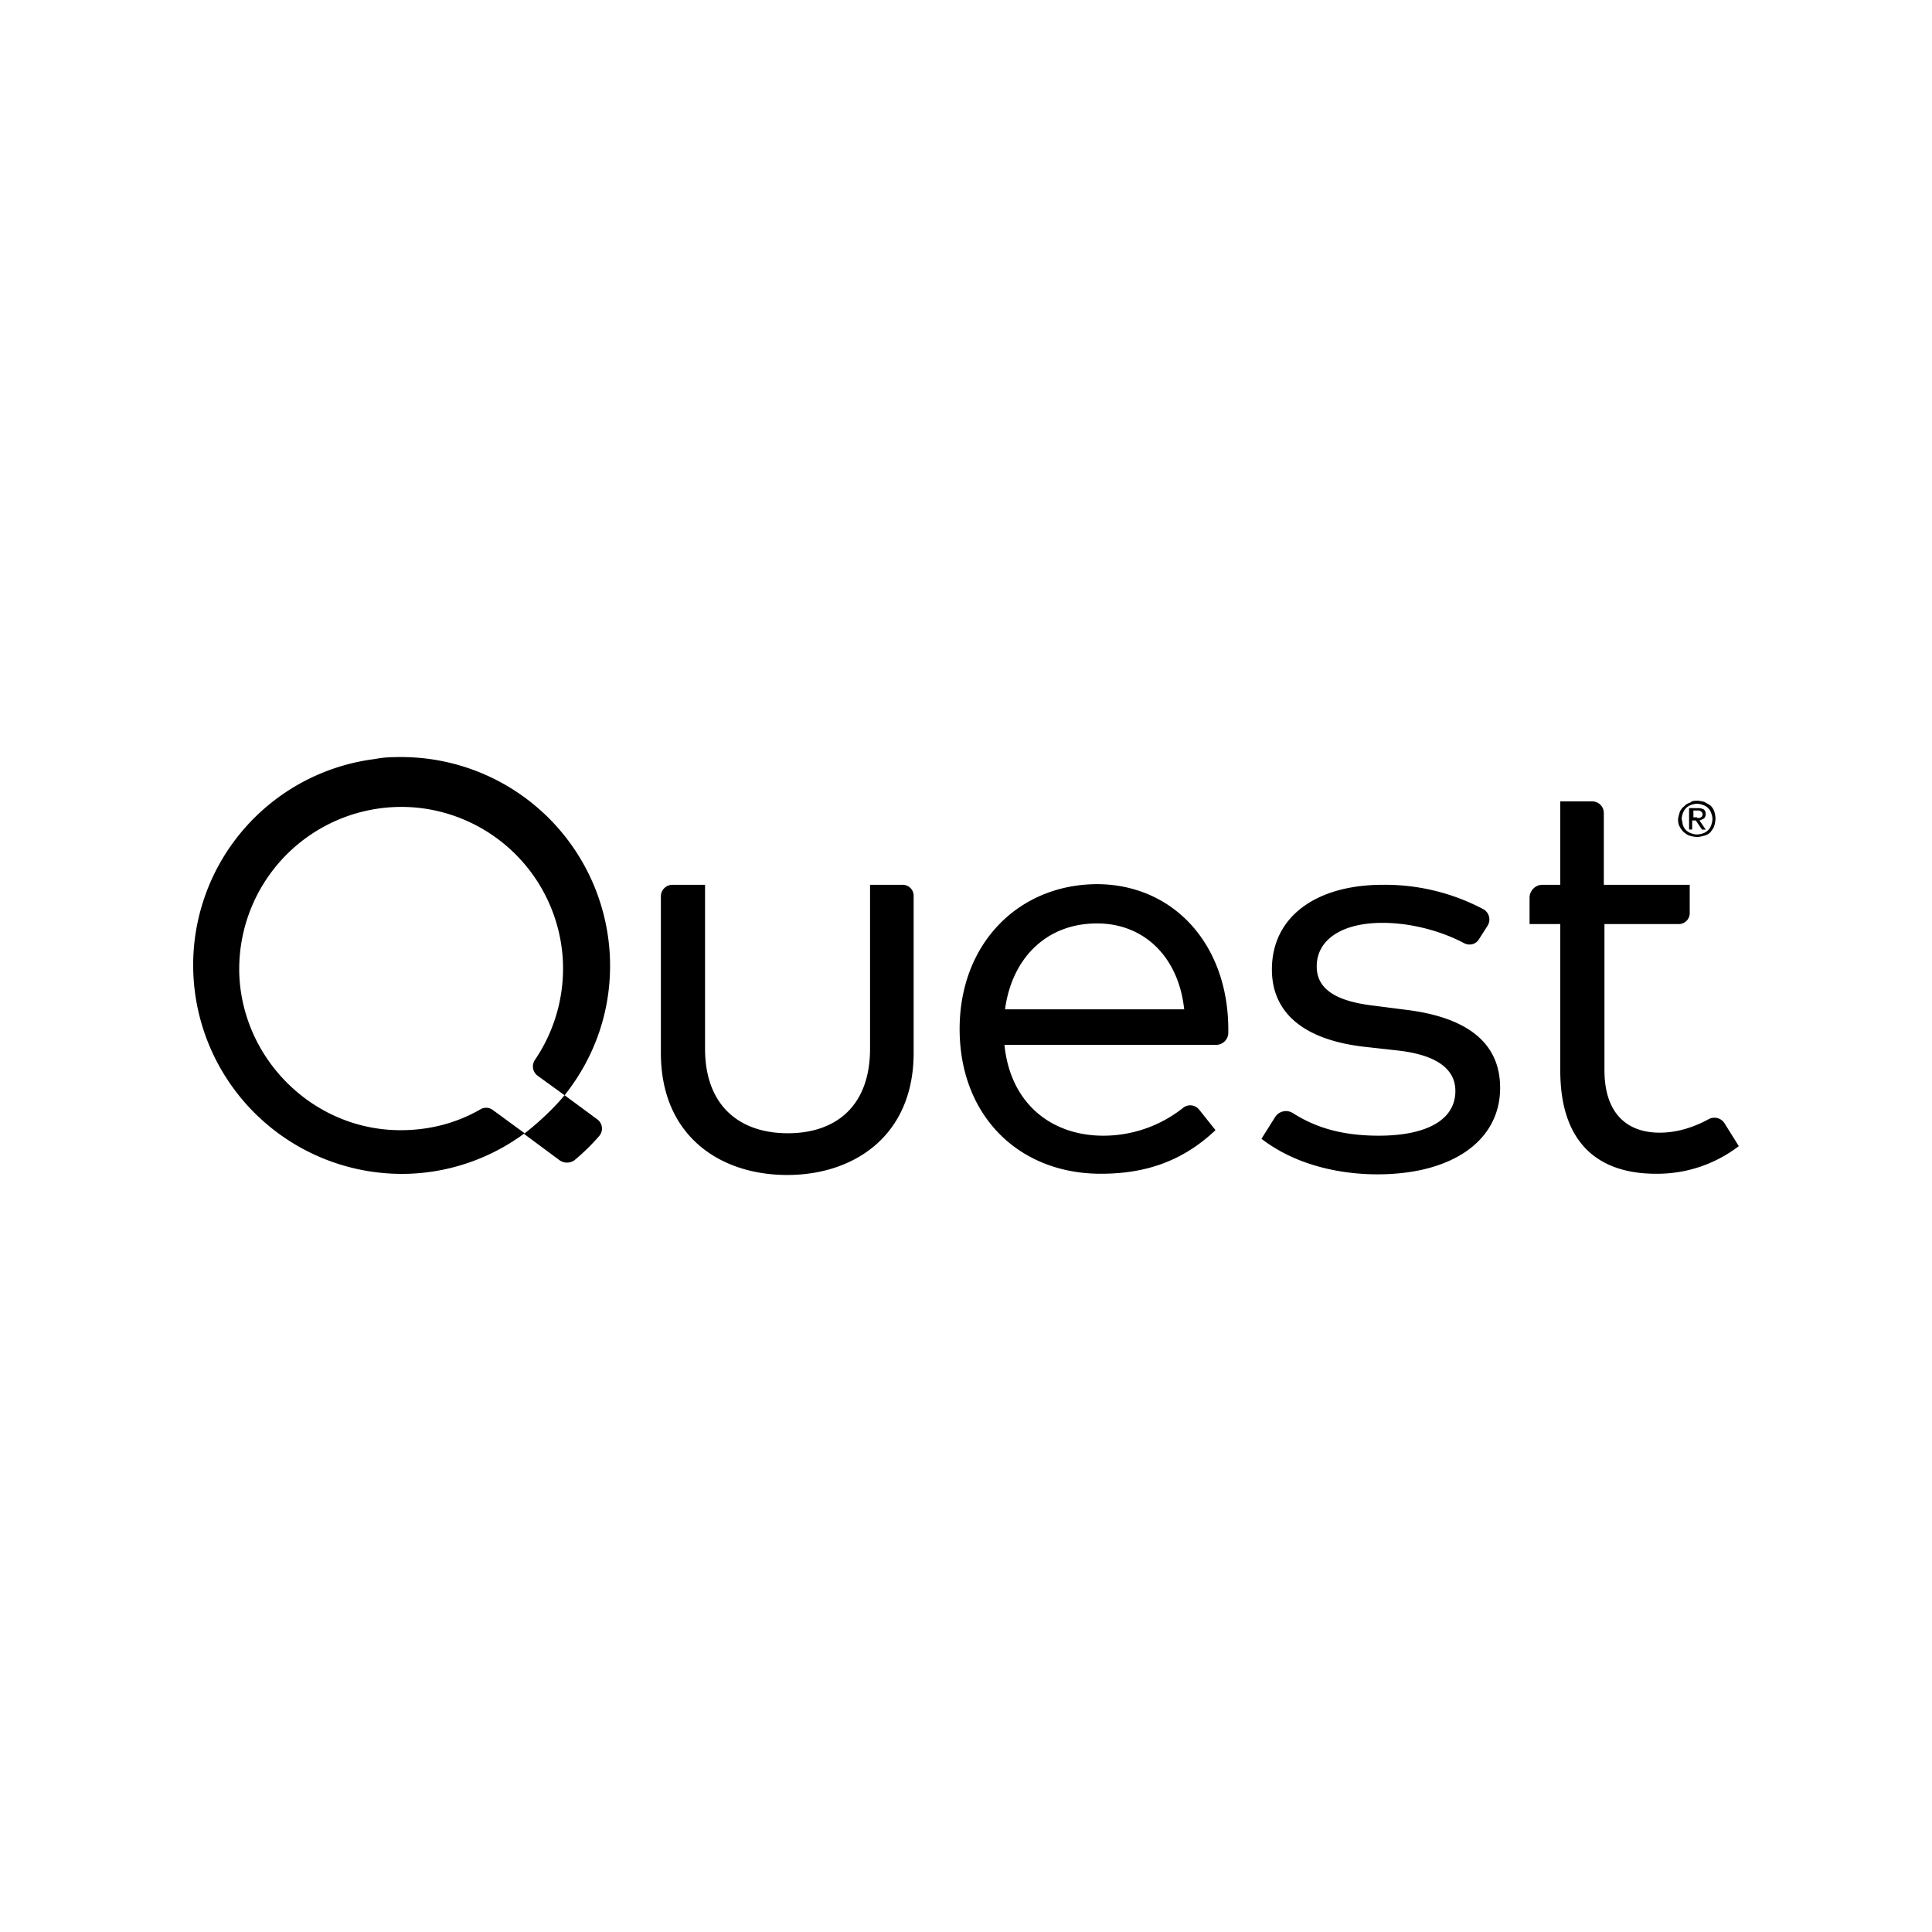 <svg xmlns="http://www.w3.org/2000/svg" width="100%" height="100%" viewBox="-3 -3 30 30"><path d="M3.284 8.755c-.055 0-.11 0-.166.002-.096 0-.2.01-.296.029a3.225 3.225 0 00-2.82 3.325 3.243 3.243 0 003.354 3.115 3.211 3.211 0 001.79-.629l-.495-.362a.173.173 0 00-.19-.01c-.381.22-.82.334-1.296.324C1.86 14.521.784 13.463.717 12.16a2.519 2.519 0 012.744-2.62 2.518 2.518 0 012.276 2.324 2.525 2.525 0 01-.428 1.59.18.18 0 00.038.249l.42.304c.485-.61.733-1.352.704-2.133a3.244 3.244 0 00-3.187-3.118zm2.482 5.251s-.095.124-.286.305c-.19.181-.343.296-.343.296l.553.41a.2.2 0 00.229 0 3.338 3.338 0 00.381-.372.177.177 0 00-.03-.267zm17.586-4.572c-.038 0-.076 0-.105.028a.198.198 0 00-.095.058.208.208 0 00-.067.085c-.01.029-.019.067-.028.105 0 .038 0 .076.019.114a.345.345 0 00.067.096c.028.019.057.047.095.057.038.01.076.019.114.019.038 0 .076-.01.114-.02a.198.198 0 00.096-.056c.019-.029.047-.058.057-.096a.479.479 0 00.019-.114.412.412 0 00-.02-.114.225.225 0 00-.056-.086.903.903 0 00-.096-.057.477.477 0 00-.114-.02zm-2.124.01v1.295h-.277c-.114 0-.2.095-.2.2v.41h.477v2.276c0 1.086.552 1.601 1.486 1.601A2.08 2.08 0 0024 14.797l-.22-.352a.186.186 0 00-.247-.067c-.228.124-.486.21-.762.21-.505 0-.857-.296-.857-.972v-2.267h1.152a.17.17 0 00.172-.172v-.438h-1.334V9.624a.18.18 0 00-.18-.18zm2.124.037c.038 0 .067.01.095.02a.2.2 0 01.077.047.203.203 0 01.047.076c.01.029.02.057.02.096a.34.34 0 01-.02.095.207.207 0 01-.047.076.208.208 0 01-.077.048.338.338 0 01-.095.019.282.282 0 01-.095-.02.208.208 0 01-.076-.047.208.208 0 01-.048-.076c-.01-.038-.01-.067-.02-.095 0-.039.01-.067.02-.096a.207.207 0 01.048-.076.208.208 0 01.076-.048.282.282 0 01.095-.019zm-.124.067v.333h.048V9.74h.057l.095.142h.058l-.096-.142a.464.464 0 00.067-.029.087.087 0 00.029-.067c0-.038-.01-.057-.03-.076a.19.19 0 00-.085-.019zm.067.038h.095s.01.01.02.01l.018.019c.01.01.01.019.01.028 0 .01 0 .02-.01.029 0 .01-.01.019-.019.019-.01.01-.019.01-.028.01h-.029v-.01h-.057zm-9.25 1.143c-1.23 0-2.144.924-2.144 2.249 0 1.343.915 2.248 2.191 2.248.639 0 1.239-.162 1.782-.677l-.257-.323a.177.177 0 00-.239-.029 1.99 1.99 0 01-1.248.438c-.78 0-1.438-.476-1.533-1.41h3.286a.19.19 0 00.19-.19v-.067c-.009-1.315-.856-2.23-2.028-2.239zm-6.602.01a.18.18 0 00-.181.18v2.43c0 1.286.914 1.896 1.962 1.896 1.039 0 1.963-.61 1.963-1.896V10.91a.17.17 0 00-.172-.171h-.505v2.544c0 .895-.533 1.314-1.276 1.314s-1.286-.419-1.286-1.314v-2.544zm11.032 0c-1.039 0-1.725.495-1.725 1.315 0 .647.457 1.086 1.43 1.2l.514.057c.61.067.905.286.905.629 0 .457-.458.695-1.191.695-.62 0-1.02-.152-1.334-.352a.2.2 0 00-.276.066l-.21.334c.543.419 1.239.552 1.8.552 1.163 0 1.906-.523 1.906-1.343 0-.714-.533-1.095-1.448-1.21l-.514-.066c-.572-.067-.886-.248-.886-.61 0-.42.4-.676 1.019-.676.495 0 .962.152 1.267.314.086.047.19.019.238-.067l.134-.21a.184.184 0 00-.067-.247 3.263 3.263 0 00-1.562-.381zm-4.44.6c.734 0 1.267.524 1.353 1.334h-2.782c.105-.781.629-1.334 1.43-1.334z"/></svg>